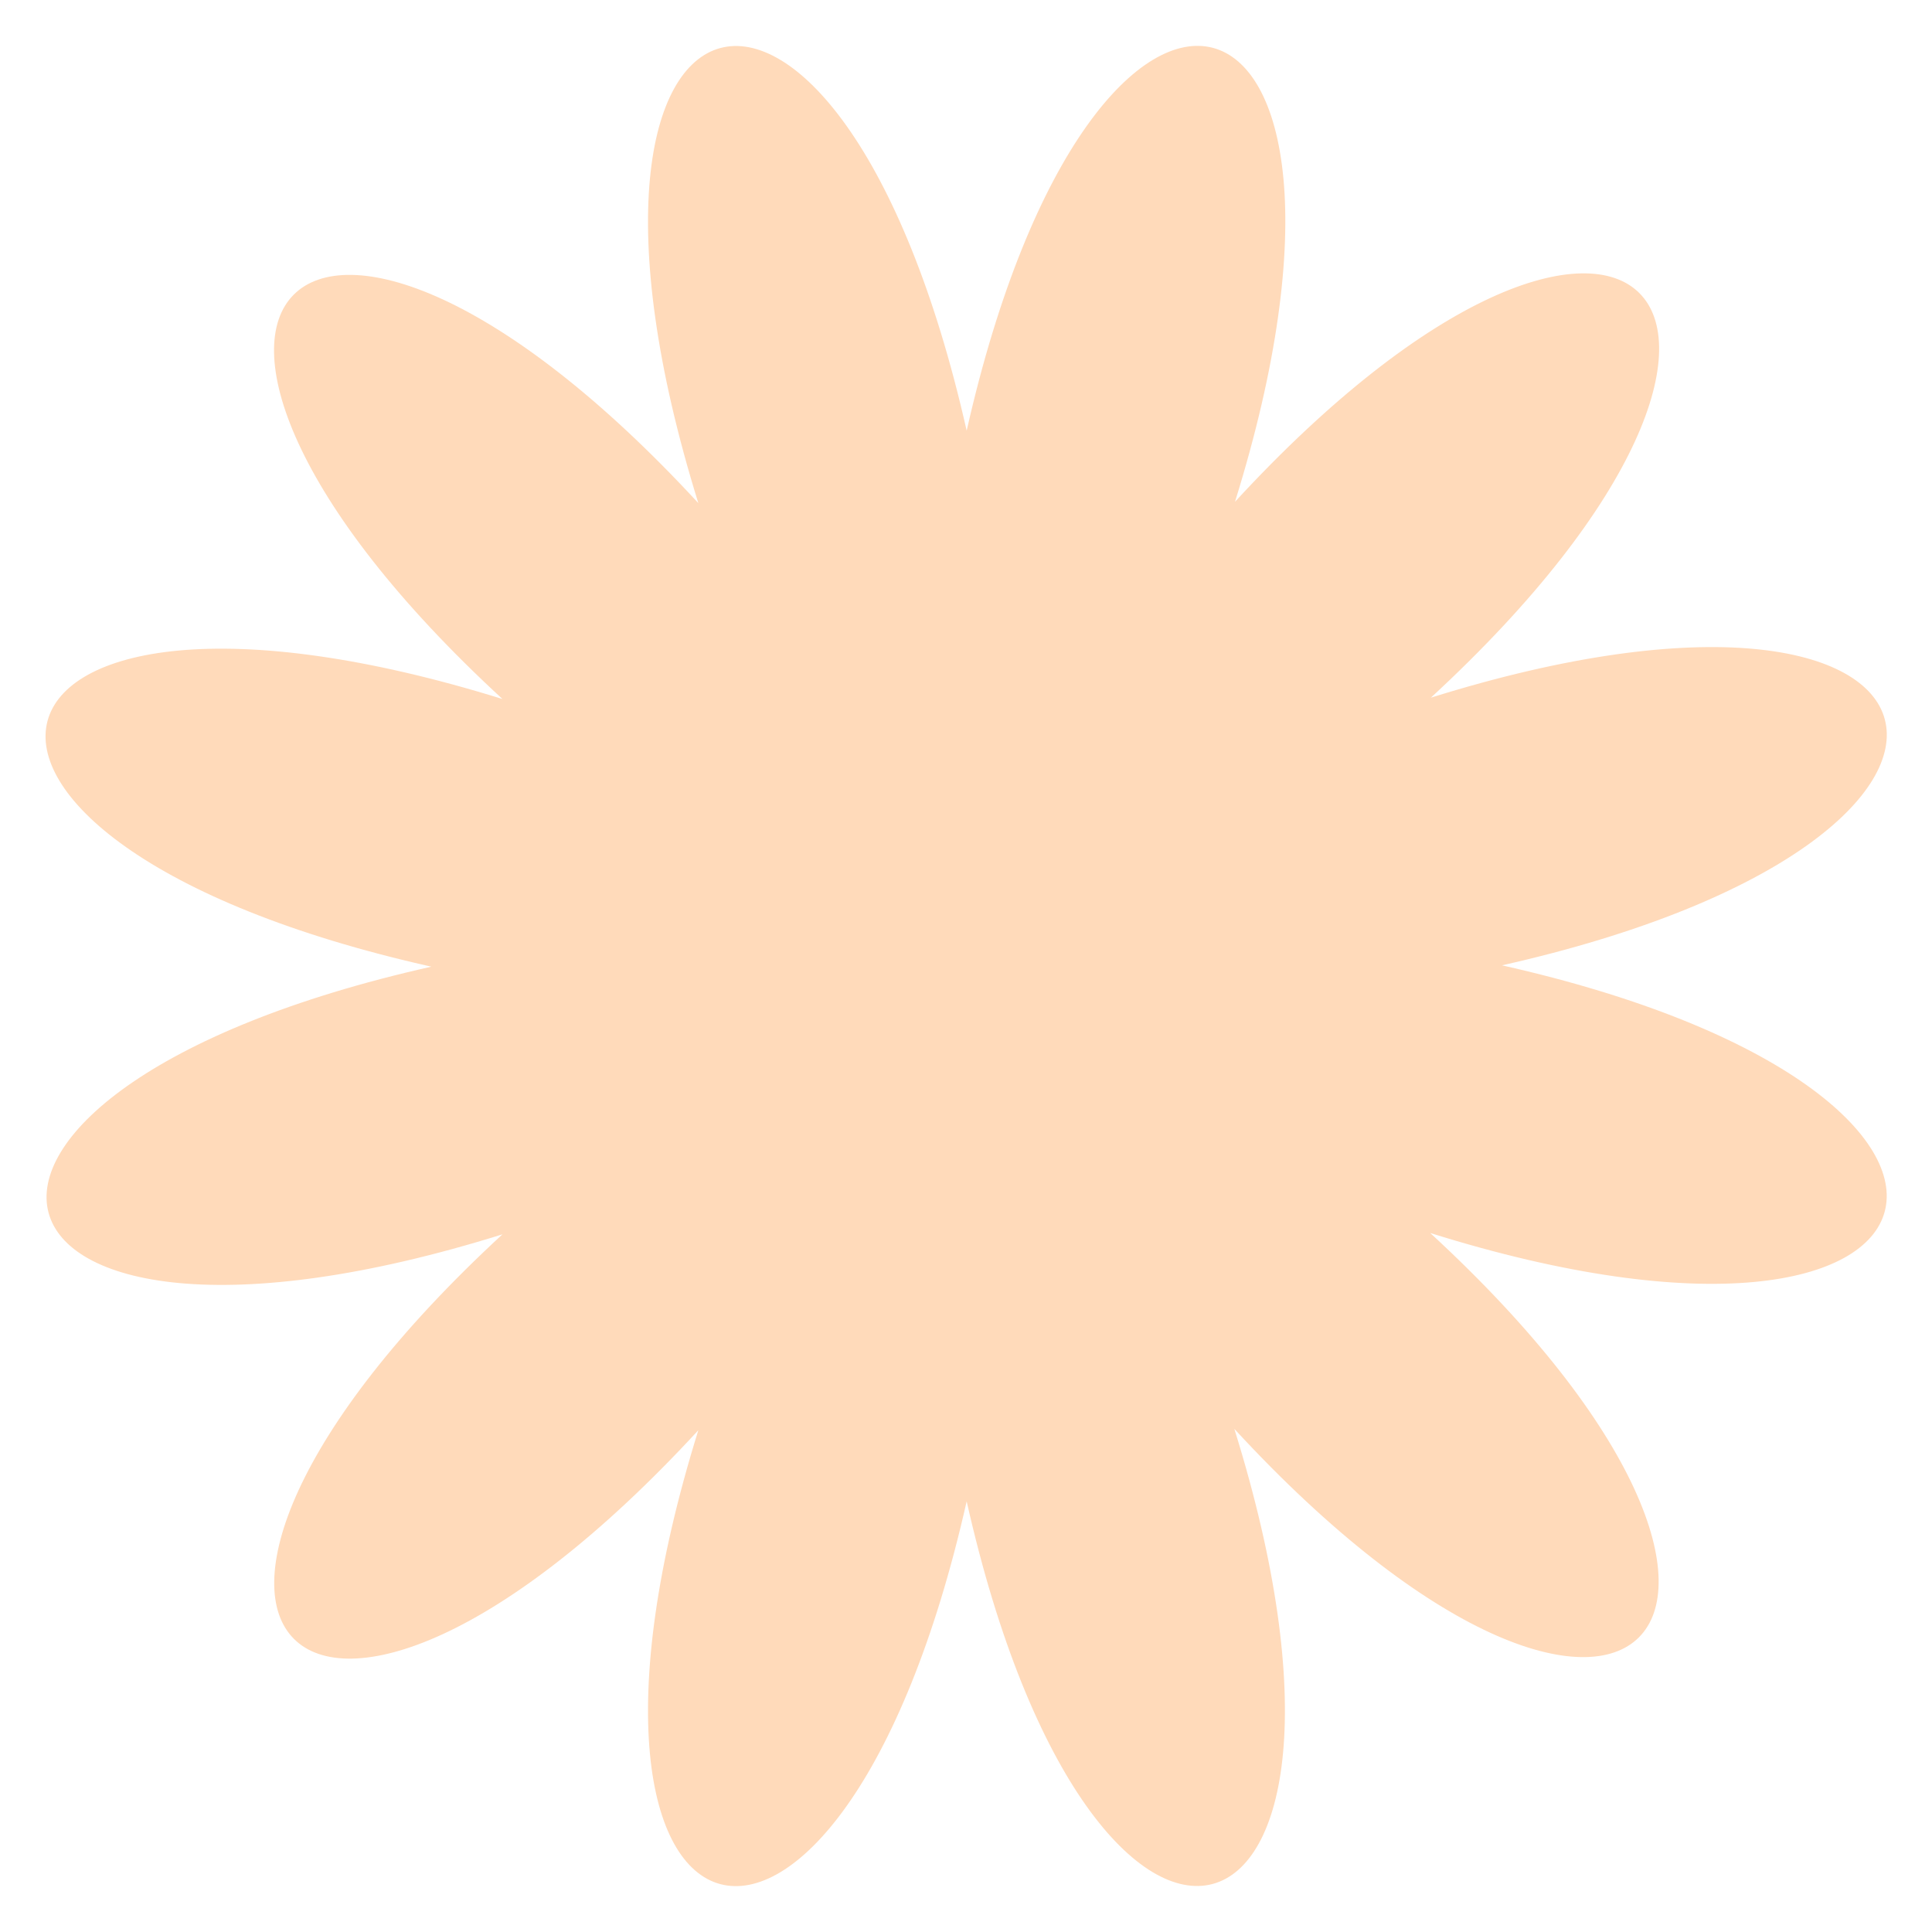 <?xml version="1.0" encoding="utf-8"?>
<!-- Generator: Adobe Illustrator 18.1.1, SVG Export Plug-In . SVG Version: 6.00 Build 0)  -->
<!DOCTYPE svg PUBLIC "-//W3C//DTD SVG 1.1//EN" "http://www.w3.org/Graphics/SVG/1.1/DTD/svg11.dtd">
<svg version="1.1" id="Layer_1" xmlns="http://www.w3.org/2000/svg" xmlns:xlink="http://www.w3.org/1999/xlink" x="0px" y="0px"
	 viewBox="0 0 288 288" enable-background="new 0 0 288 288" xml:space="preserve">
<g>
	<g>
		<path fill="#FFDABA" d="M223.9,143.9C308,125,295.5,78.3,213.3,104c63.4-58.5,29.2-92.6-29.2-29.2c25.6-82.2-21-94.7-40-10.6
			c-19-84.1-65.6-71.6-40,10.8c-58.5-63.4-92.6-29.2-29.2,29.2c-82.4-25.6-94.9,21-10.6,39.9C-19.8,163-7.3,209.7,74.9,184
			c-63.4,58.5-29.2,92.6,29.2,29.2c-25.6,82.2,21,94.7,40,10.6c18.9,84.1,65.6,71.6,39.9-10.8c58.5,63.4,92.6,29.2,29.2-29.2
			C295.5,209.6,308,162.8,223.9,143.9z"/>
	</g>
</g>
</svg>
